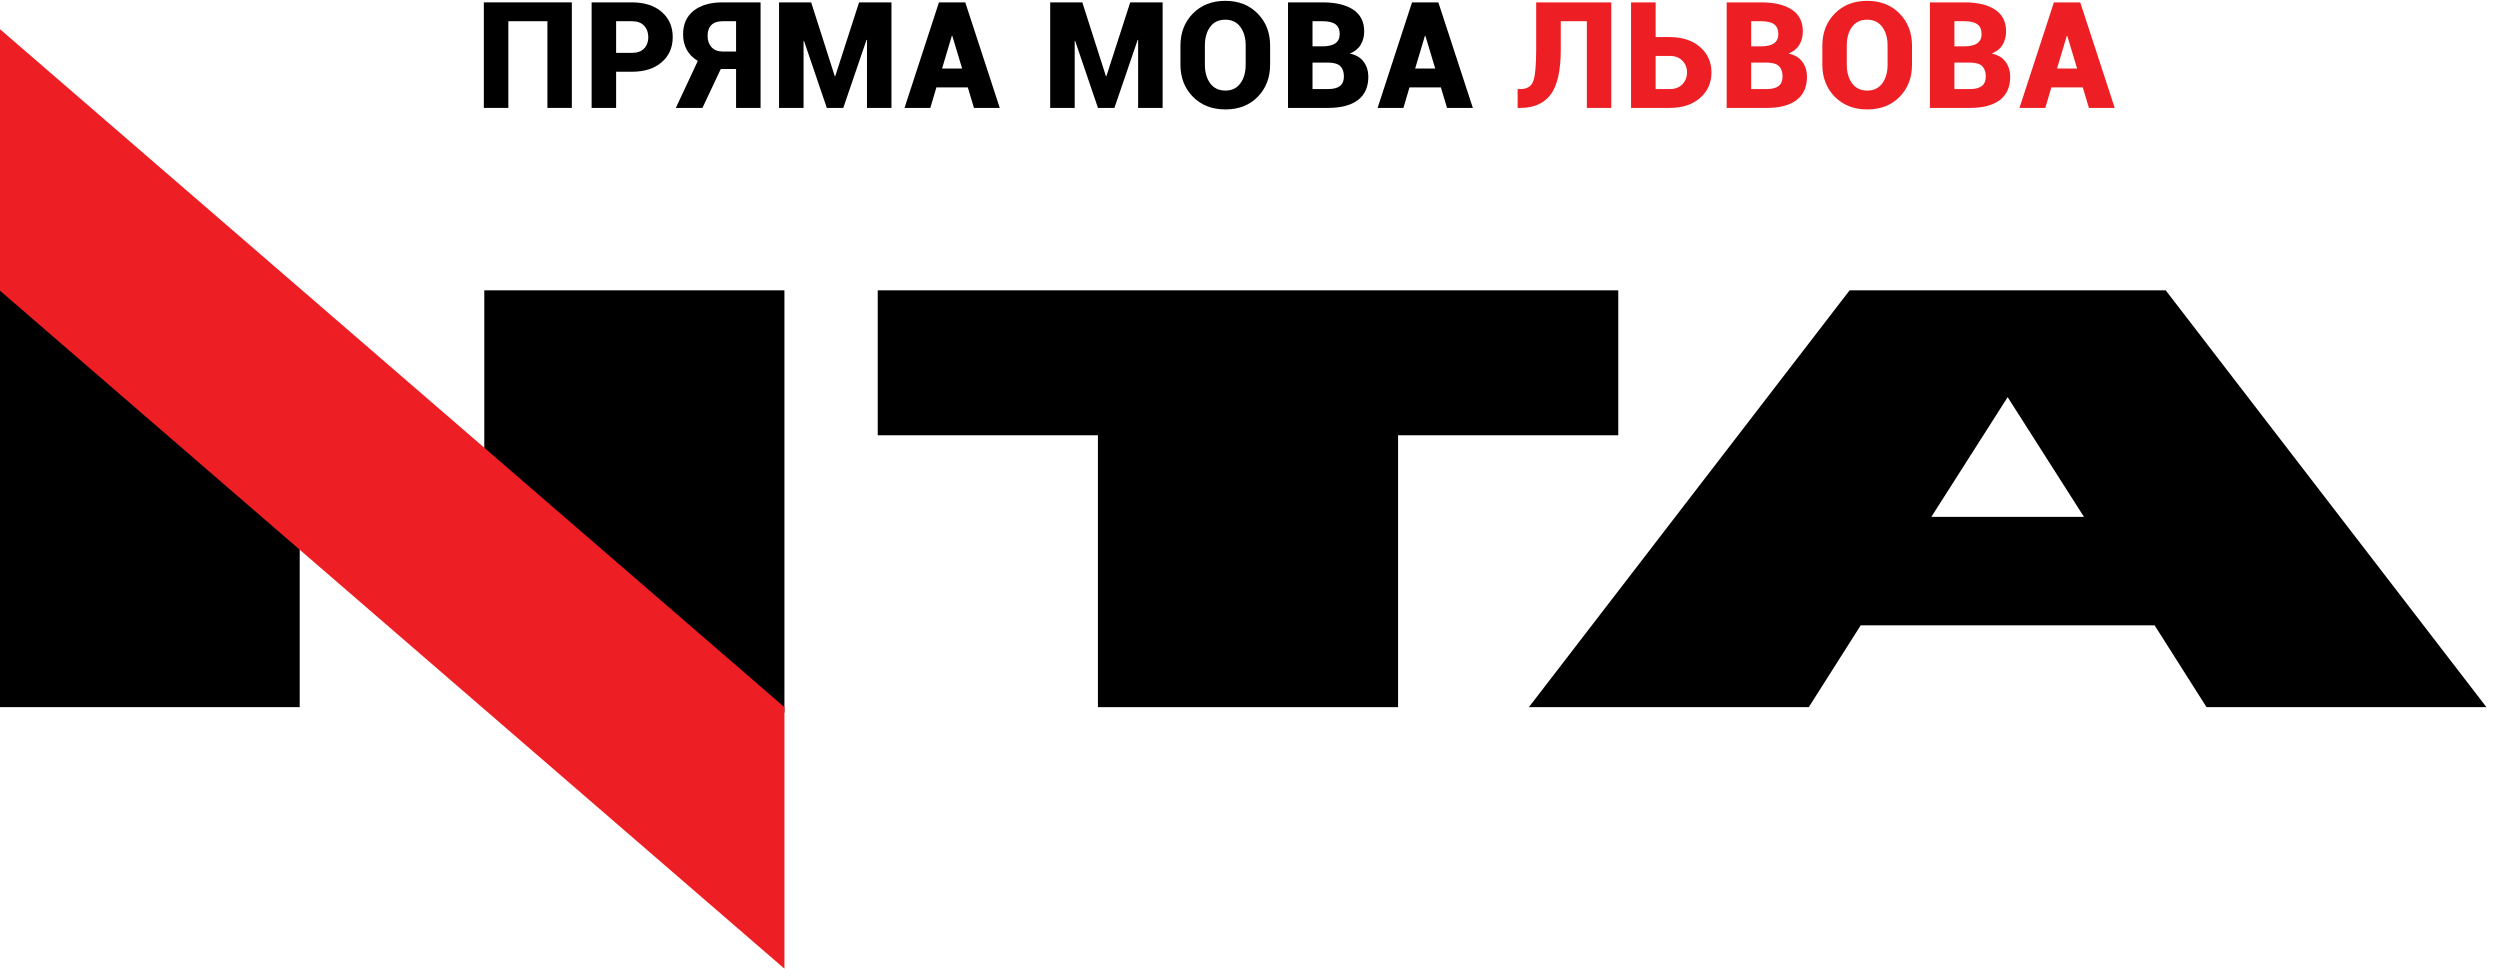 <?xml version="1.0" encoding="UTF-8" standalone="no"?>
<!DOCTYPE svg PUBLIC "-//W3C//DTD SVG 1.1//EN" "http://www.w3.org/Graphics/SVG/1.1/DTD/svg11.dtd">
<svg width="100%" height="100%" viewBox="0 0 1740 680" version="1.1" xmlns="http://www.w3.org/2000/svg" xmlns:xlink="http://www.w3.org/1999/xlink" xml:space="preserve" xmlns:serif="http://www.serif.com/" style="fill-rule:evenodd;clip-rule:evenodd;stroke-linejoin:round;stroke-miterlimit:2;">
    <g transform="matrix(1,0,0,1,-951,-989)">
        <g transform="matrix(4.167,0,0,4.167,0,0)">
            <path d="M323.734,255.364L319.653,255.364L319.653,240.884L313.128,240.884L313.128,255.364L309.036,255.364L309.036,237.737L323.734,237.737L323.734,255.364Z" style="fill-rule:nonzero;"/>
            <path d="M331.13,246.175L333.769,246.175C334.657,246.175 335.335,245.931 335.803,245.443C336.271,244.954 336.505,244.326 336.505,243.56C336.505,242.778 336.273,242.136 335.809,241.635C335.345,241.135 334.665,240.884 333.769,240.884L331.13,240.884L331.13,246.175ZM331.13,249.324L331.13,255.364L327.038,255.364L327.038,237.737L333.769,237.737C335.859,237.737 337.518,238.269 338.745,239.334C339.972,240.401 340.585,241.8 340.585,243.535C340.585,245.271 339.972,246.669 338.745,247.731C337.518,248.792 335.859,249.324 333.769,249.324L331.13,249.324Z" style="fill-rule:nonzero;"/>
            <path d="M351.166,240.884L348.926,240.884C348.095,240.884 347.467,241.094 347.044,241.514C346.62,241.934 346.408,242.535 346.408,243.318C346.408,244.101 346.626,244.735 347.062,245.218C347.498,245.703 348.119,245.945 348.926,245.945L351.166,245.945L351.166,240.884ZM345.548,255.364L341.105,255.364L344.774,247.519C343.959,247.027 343.345,246.407 342.933,245.66C342.522,244.914 342.316,244.052 342.316,243.075C342.316,241.381 342.903,240.068 344.077,239.135C345.252,238.202 346.868,237.737 348.926,237.737L355.258,237.737L355.258,255.364L351.166,255.364L351.166,248.863L348.611,248.863L345.548,255.364Z" style="fill-rule:nonzero;"/>
            <path d="M367.654,250.073L367.727,250.073L371.71,237.737L377.121,237.737L377.121,255.364L373.029,255.364L373.029,244.007L372.957,243.995L369.071,255.364L366.322,255.364L362.509,244.165L362.437,244.177L362.437,255.364L358.344,255.364L358.344,237.737L363.707,237.737L367.654,250.073Z" style="fill-rule:nonzero;"/>
            <path d="M385.572,248.79L388.925,248.79L387.278,243.318L387.206,243.318L385.572,248.79ZM389.869,251.937L384.627,251.937L383.61,255.364L379.301,255.364L385.051,237.737L387.242,237.737L387.242,237.749L387.254,237.737L389.446,237.737L395.208,255.364L390.899,255.364L389.869,251.937Z" style="fill-rule:nonzero;"/>
            <path d="M412.944,250.073L413.016,250.073L416.999,237.737L422.411,237.737L422.411,255.364L418.319,255.364L418.319,244.007L418.247,243.995L414.359,255.364L411.612,255.364L407.798,244.165L407.725,244.177L407.725,255.364L403.633,255.364L403.633,237.737L408.997,237.737L412.944,250.073Z" style="fill-rule:nonzero;"/>
            <path d="M436.284,244.94C436.284,243.681 435.987,242.648 435.395,241.841C434.801,241.033 433.964,240.63 432.882,240.63C431.776,240.63 430.931,241.032 430.346,241.834C429.761,242.638 429.468,243.673 429.468,244.94L429.468,248.136C429.468,249.411 429.765,250.453 430.358,251.26C430.952,252.067 431.8,252.47 432.907,252.47C433.98,252.47 434.81,252.067 435.4,251.26C435.99,250.453 436.284,249.411 436.284,248.136L436.284,244.94ZM440.365,248.136C440.365,250.308 439.675,252.097 438.3,253.506C436.923,254.914 435.126,255.618 432.907,255.618C430.671,255.618 428.859,254.914 427.47,253.506C426.083,252.097 425.388,250.308 425.388,248.136L425.388,244.964C425.388,242.801 426.08,241.013 427.464,239.601C428.849,238.189 430.655,237.482 432.882,237.482C435.093,237.482 436.893,238.189 438.282,239.601C439.671,241.013 440.365,242.801 440.365,244.964L440.365,248.136Z" style="fill-rule:nonzero;"/>
            <path d="M447.447,247.797L447.447,252.216L450.075,252.216C450.946,252.216 451.599,252.045 452.035,251.701C452.471,251.359 452.689,250.832 452.689,250.122C452.689,249.371 452.498,248.802 452.114,248.414C451.731,248.027 451.098,247.822 450.22,247.797L447.447,247.797ZM447.447,245.085L449.057,245.085C450.042,245.085 450.776,244.914 451.261,244.572C451.745,244.228 451.987,243.717 451.987,243.039C451.987,242.288 451.754,241.741 451.285,241.399C450.817,241.056 450.098,240.884 449.13,240.884L447.447,240.884L447.447,245.085ZM443.355,255.364L443.355,237.737L449.13,237.737C451.317,237.737 453.022,238.142 454.245,238.953C455.467,239.765 456.079,240.974 456.079,242.579C456.079,243.419 455.885,244.163 455.499,244.813C455.111,245.463 454.505,245.953 453.682,246.284C454.731,246.51 455.507,246.978 456.013,247.689C456.517,248.399 456.769,249.217 456.769,250.147C456.769,251.865 456.192,253.164 455.038,254.044C453.883,254.924 452.229,255.364 450.075,255.364L443.355,255.364Z" style="fill-rule:nonzero;"/>
            <path d="M464.589,248.79L467.943,248.79L466.297,243.318L466.223,243.318L464.589,248.79ZM468.886,251.937L463.644,251.937L462.629,255.364L458.318,255.364L464.069,237.737L466.259,237.737L466.259,237.749L466.271,237.737L468.464,237.737L474.226,255.364L469.916,255.364L468.886,251.937Z" style="fill-rule:nonzero;"/>
            <path d="M497.348,237.737L497.348,255.364L493.268,255.364L493.268,240.884L488.911,240.884L488.911,245.581C488.911,249.117 488.349,251.631 487.227,253.124C486.105,254.617 484.419,255.364 482.168,255.364L481.707,255.364L481.707,252.216L482.179,252.216C483.284,252.216 483.999,251.771 484.322,250.878C484.644,249.987 484.805,248.221 484.805,245.581L484.805,237.737L497.348,237.737Z" style="fill:rgb(237,30,36);fill-rule:nonzero;"/>
            <path d="M504.758,246.684L504.758,252.216L507.13,252.216C508.027,252.216 508.728,251.946 509.238,251.406C509.746,250.864 510,250.202 510,249.419C510,248.661 509.744,248.015 509.231,247.483C508.718,246.949 508.018,246.684 507.13,246.684L504.758,246.684ZM504.758,243.535L507.13,243.535C509.22,243.535 510.901,244.089 512.172,245.194C513.443,246.3 514.08,247.717 514.08,249.444C514.08,251.179 513.443,252.599 512.172,253.705C510.901,254.811 509.22,255.364 507.13,255.364L500.653,255.364L500.653,237.737L504.758,237.737L504.758,243.535Z" style="fill:rgb(237,30,36);fill-rule:nonzero;"/>
            <path d="M520.714,247.797L520.714,252.216L523.341,252.216C524.213,252.216 524.866,252.045 525.302,251.701C525.738,251.359 525.956,250.832 525.956,250.122C525.956,249.371 525.764,248.802 525.381,248.414C524.998,248.027 524.366,247.822 523.487,247.797L520.714,247.797ZM520.714,245.085L522.323,245.085C523.307,245.085 524.043,244.914 524.528,244.572C525.011,244.228 525.254,243.717 525.254,243.039C525.254,242.288 525.02,241.741 524.551,241.399C524.084,241.056 523.365,240.884 522.396,240.884L520.714,240.884L520.714,245.085ZM516.622,255.364L516.622,237.737L522.396,237.737C524.584,237.737 526.289,238.142 527.511,238.953C528.734,239.765 529.345,240.974 529.345,242.579C529.345,243.419 529.153,244.163 528.765,244.813C528.378,245.463 527.772,245.953 526.949,246.284C527.999,246.51 528.774,246.978 529.28,247.689C529.784,248.399 530.036,249.217 530.036,250.147C530.036,251.865 529.459,253.164 528.304,254.044C527.15,254.924 525.497,255.364 523.341,255.364L516.622,255.364Z" style="fill:rgb(237,30,36);fill-rule:nonzero;"/>
            <path d="M543.498,244.94C543.498,243.681 543.201,242.648 542.608,241.841C542.014,241.033 541.177,240.63 540.095,240.63C538.989,240.63 538.145,241.032 537.559,241.834C536.974,242.638 536.682,243.673 536.682,244.94L536.682,248.136C536.682,249.411 536.979,250.453 537.571,251.26C538.165,252.067 539.014,252.47 540.12,252.47C541.193,252.47 542.024,252.067 542.614,251.26C543.203,250.453 543.498,249.411 543.498,248.136L543.498,244.94ZM547.578,248.136C547.578,250.308 546.889,252.097 545.513,253.506C544.137,254.914 542.339,255.618 540.12,255.618C537.884,255.618 536.072,254.914 534.684,253.506C533.296,252.097 532.601,250.308 532.601,248.136L532.601,244.964C532.601,242.801 533.294,241.013 534.677,239.601C536.062,238.189 537.868,237.482 540.095,237.482C542.307,237.482 544.106,238.189 545.496,239.601C546.883,241.013 547.578,242.801 547.578,244.964L547.578,248.136Z" style="fill:rgb(237,30,36);fill-rule:nonzero;"/>
            <path d="M554.659,247.797L554.659,252.216L557.287,252.216C558.158,252.216 558.811,252.045 559.247,251.701C559.683,251.359 559.901,250.832 559.901,250.122C559.901,249.371 559.71,248.802 559.326,248.414C558.943,248.027 558.31,247.822 557.432,247.797L554.659,247.797ZM554.659,245.085L556.269,245.085C557.254,245.085 557.988,244.914 558.473,244.572C558.957,244.228 559.199,243.717 559.199,243.039C559.199,242.288 558.965,241.741 558.497,241.399C558.029,241.056 557.31,240.884 556.341,240.884L554.659,240.884L554.659,245.085ZM550.567,255.364L550.567,237.737L556.341,237.737C558.528,237.737 560.234,238.142 561.457,238.953C562.679,239.765 563.291,240.974 563.291,242.579C563.291,243.419 563.097,244.163 562.71,244.813C562.323,245.463 561.717,245.953 560.893,246.284C561.943,246.51 562.719,246.978 563.224,247.689C563.729,248.399 563.981,249.217 563.981,250.147C563.981,251.865 563.404,253.164 562.25,254.044C561.095,254.924 559.441,255.364 557.287,255.364L550.567,255.364Z" style="fill:rgb(237,30,36);fill-rule:nonzero;"/>
            <path d="M571.801,248.79L575.155,248.79L573.507,243.318L573.435,243.318L571.801,248.79ZM576.098,251.937L570.856,251.937L569.839,255.364L565.53,255.364L571.281,237.737L573.471,237.737L573.471,237.749L573.483,237.737L575.675,237.737L581.437,255.364L577.128,255.364L576.098,251.937Z" style="fill:rgb(237,30,36);fill-rule:nonzero;"/>
            <path d="M498.516,285.834L374.827,285.834L374.827,310.044L411.605,310.044L411.605,355.455L461.737,355.455L461.737,310.044L498.516,310.044L498.516,285.834Z" style="fill-rule:nonzero;"/>
            <path d="M550.81,323.669L563.554,303.673L576.297,323.669L550.81,323.669ZM596.773,355.455L643.523,355.455L589.953,285.834L537.156,285.834L483.586,355.455L530.336,355.455L539.012,341.783L588.096,341.783L596.773,355.455Z" style="fill-rule:nonzero;"/>
            <path d="M309.11,313.671L359.242,356.385L359.242,285.834L309.11,285.834L309.11,313.671Z" style="fill-rule:nonzero;"/>
            <path d="M228.15,355.455L278.282,355.455L278.282,327.716L228.15,284.905L228.15,355.455Z" style="fill-rule:nonzero;"/>
            <path d="M228.15,285.834L359.242,399.133L359.242,355.455L228.15,242.157L228.15,285.834Z" style="fill:rgb(237,30,36);fill-rule:nonzero;"/>
        </g>
    </g>
</svg>
